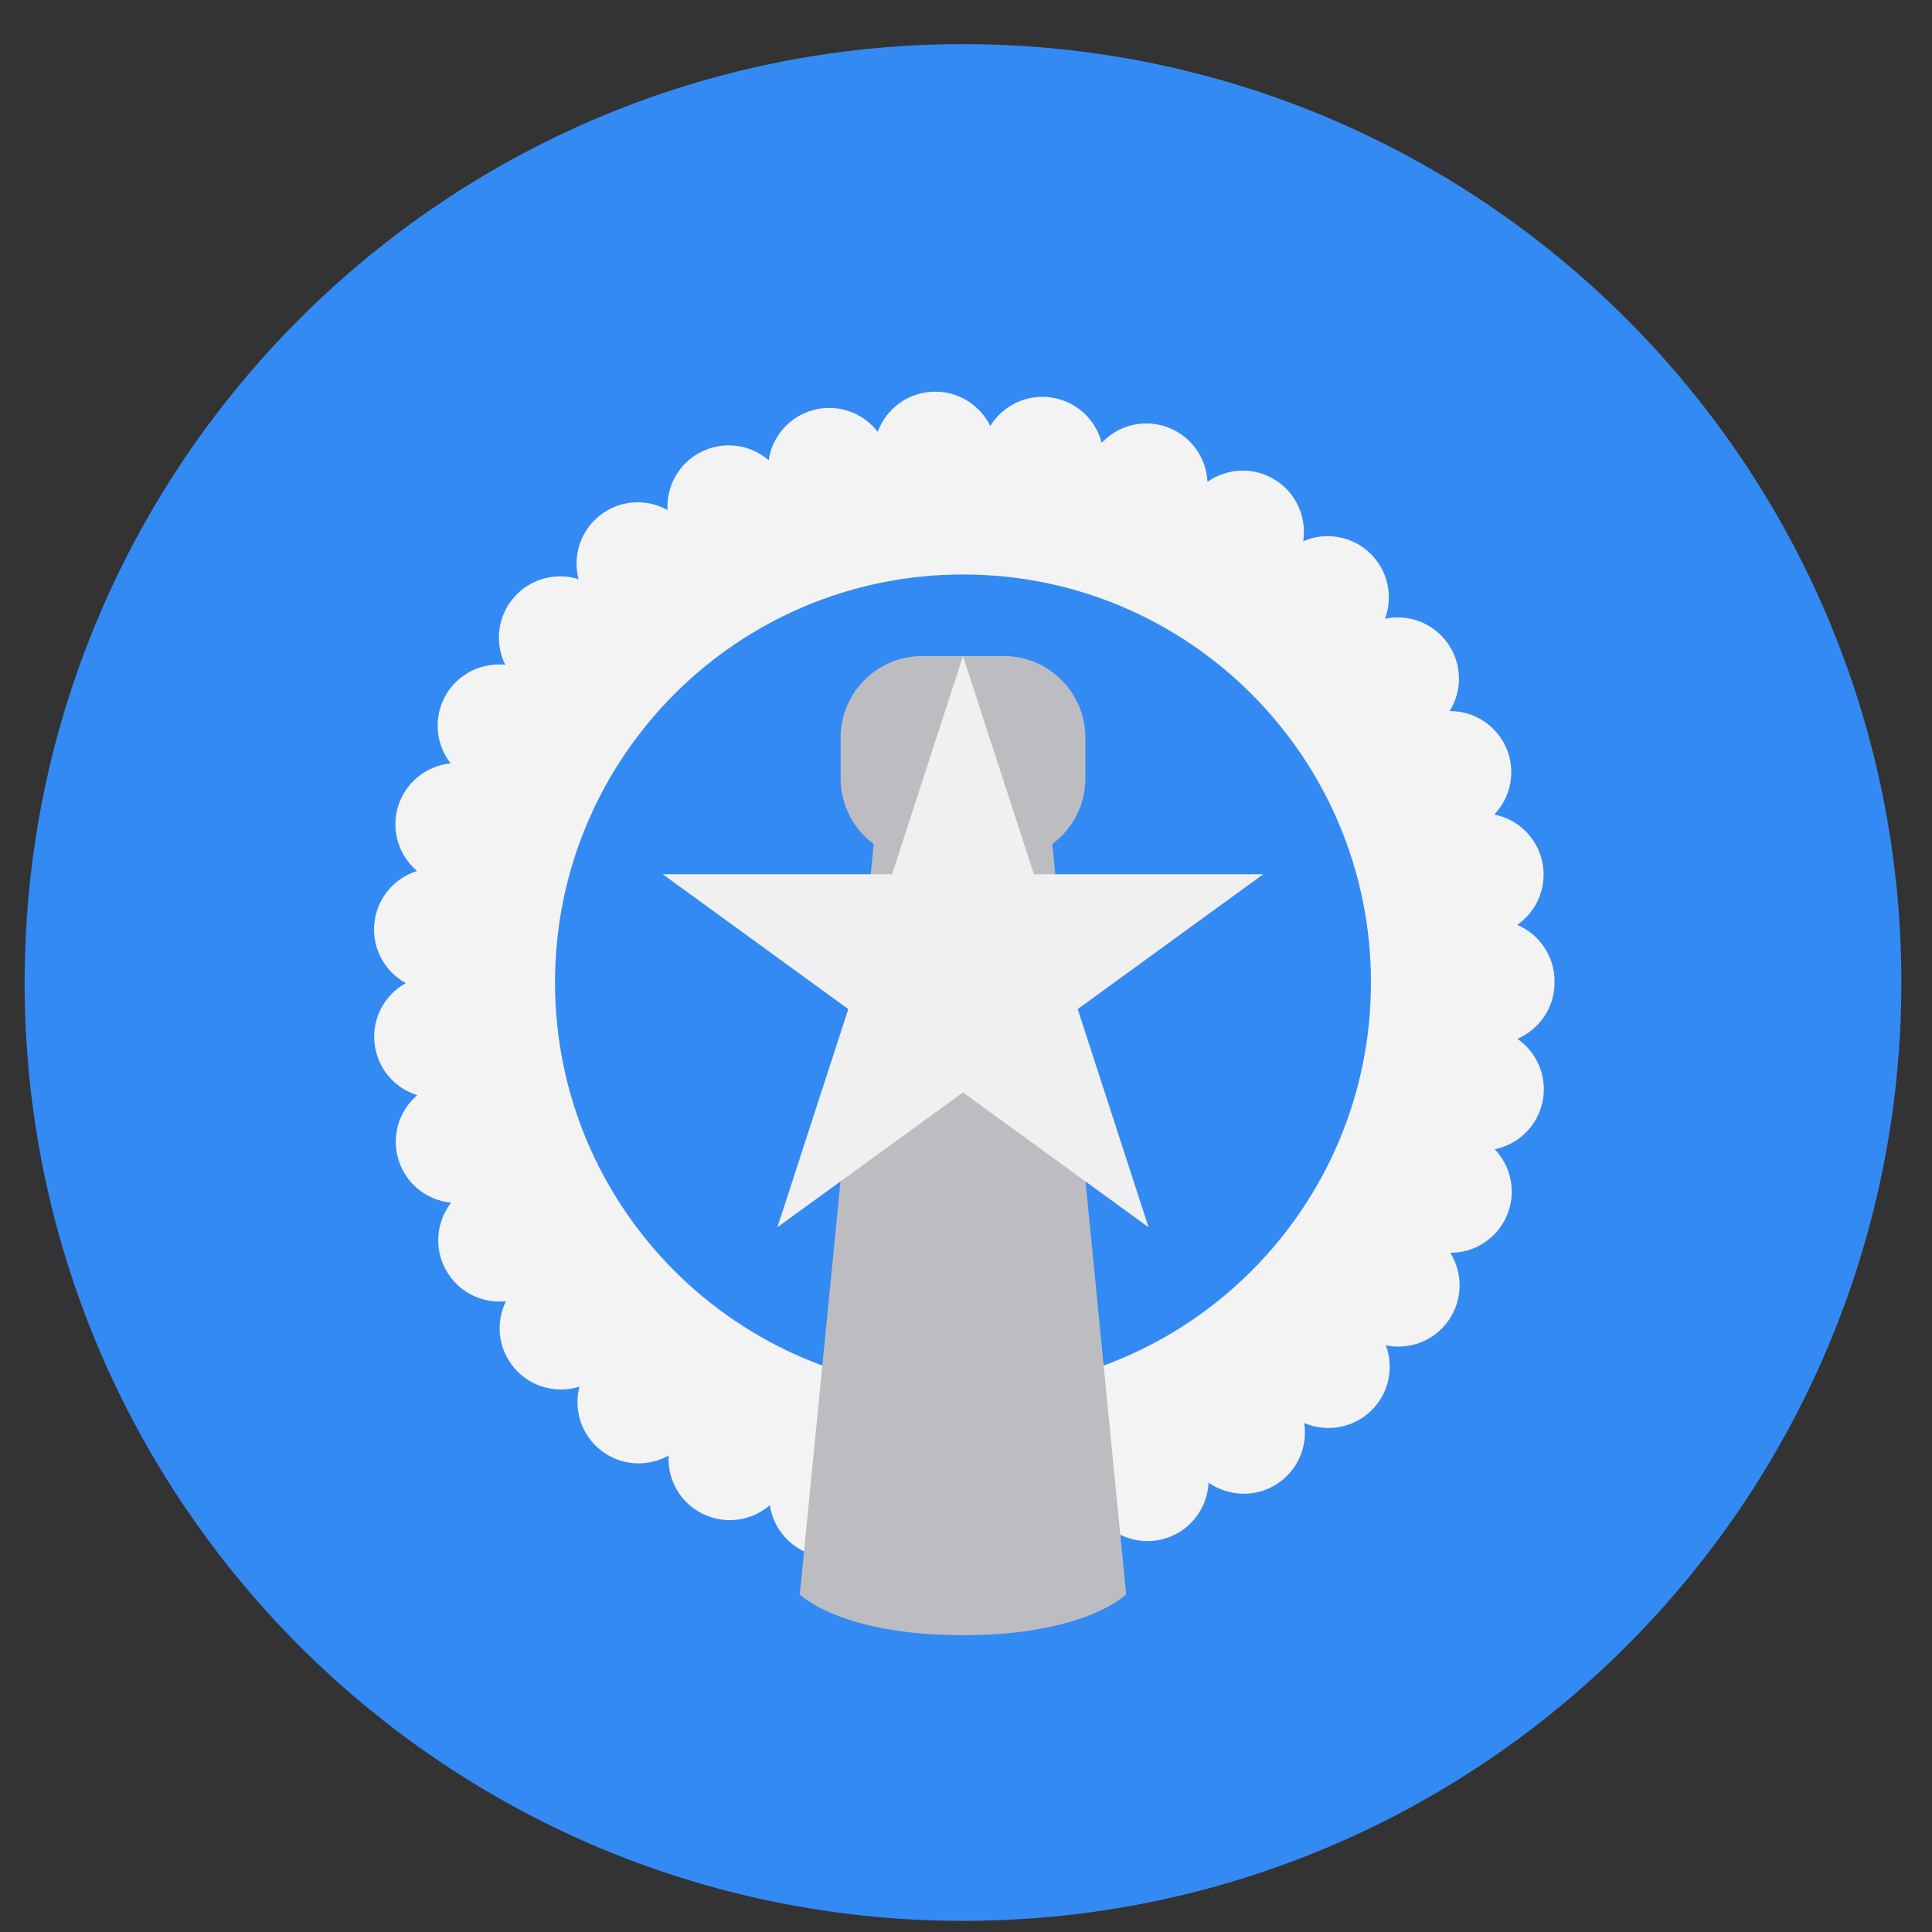 <svg width="43" height="43" viewBox="0 0 43 43" fill="none" xmlns="http://www.w3.org/2000/svg">
<rect x="0" y="0" width="43" height="43" fill="#333333" stroke="none"/>
<g clip-path="url(#clip0_299_3613)">
<path d="M21.433 42.752C32.967 42.752 42.318 33.401 42.318 21.867C42.318 10.333 32.967 0.982 21.433 0.982C9.899 0.982 0.548 10.333 0.548 21.867C0.548 33.401 9.899 42.752 21.433 42.752Z" fill="#338AF3"/>
<path d="M20.775 35.017C20.212 34.99 19.746 34.624 19.564 34.127C19.241 34.548 18.687 34.759 18.142 34.619C17.595 34.478 17.213 34.026 17.134 33.501C16.732 33.848 16.148 33.942 15.642 33.694C15.135 33.446 14.852 32.925 14.881 32.396C14.419 32.655 13.827 32.63 13.381 32.285C12.936 31.94 12.762 31.374 12.897 30.861C12.392 31.023 11.818 30.879 11.45 30.451C11.083 30.025 11.026 29.436 11.261 28.961C10.734 29.017 10.2 28.761 9.926 28.269C9.651 27.776 9.714 27.187 10.04 26.768C9.513 26.718 9.04 26.359 8.872 25.822C8.702 25.284 8.883 24.719 9.287 24.375C8.781 24.219 8.392 23.772 8.335 23.212C8.278 22.652 8.568 22.137 9.032 21.881C8.568 21.626 8.276 21.112 8.331 20.552H8.332C8.388 19.991 8.776 19.543 9.282 19.385C8.878 19.042 8.694 18.478 8.862 17.941C9.03 17.402 9.502 17.043 10.029 16.99C9.703 16.572 9.638 15.983 9.911 15.49C10.184 14.998 10.718 14.741 11.246 14.796C11.01 14.321 11.065 13.732 11.432 13.303C11.798 12.876 12.372 12.731 12.878 12.891C12.742 12.379 12.914 11.812 13.359 11.466C13.803 11.12 14.395 11.094 14.857 11.352C14.827 10.823 15.11 10.302 15.616 10.053C16.12 9.804 16.706 9.896 17.108 10.243C17.185 9.718 17.568 9.264 18.113 9.123C18.658 8.981 19.212 9.191 19.535 9.61C19.718 9.114 20.183 8.747 20.746 8.719C21.308 8.69 21.807 9.006 22.04 9.481C22.317 9.03 22.846 8.763 23.403 8.848C23.96 8.931 24.388 9.342 24.52 9.855C24.884 9.468 25.456 9.314 25.984 9.509C26.514 9.704 26.849 10.192 26.875 10.723C27.308 10.418 27.9 10.382 28.379 10.68C28.857 10.977 29.087 11.523 29.005 12.046C29.491 11.835 30.078 11.919 30.486 12.306C30.895 12.694 31.011 13.274 30.826 13.771C31.344 13.661 31.902 13.861 32.225 14.323C32.548 14.784 32.546 15.376 32.265 15.826C32.794 15.822 33.3 16.131 33.525 16.647C33.748 17.165 33.625 17.745 33.259 18.129C33.78 18.233 34.213 18.637 34.327 19.189C34.441 19.741 34.204 20.283 33.769 20.585C34.255 20.792 34.599 21.274 34.599 21.837V21.855V21.867C34.599 22.43 34.258 22.913 33.771 23.121C34.207 23.421 34.446 23.963 34.333 24.515C34.22 25.068 33.788 25.473 33.267 25.578C33.634 25.961 33.759 26.54 33.536 27.059C33.314 27.576 32.808 27.886 32.278 27.883C32.559 28.333 32.564 28.925 32.241 29.387C31.919 29.849 31.363 30.051 30.844 29.942C31.03 30.438 30.915 31.019 30.507 31.407C30.099 31.795 29.513 31.881 29.027 31.671C29.11 32.194 28.881 32.74 28.403 33.039C27.925 33.338 27.334 33.303 26.899 32.999C26.875 33.53 26.541 34.019 26.012 34.215C25.484 34.411 26.012 34.215 26.012 34.215C25.483 34.41 24.911 34.258 24.547 33.872C24.416 34.386 23.989 34.797 23.432 34.883C22.875 34.967 22.346 34.702 22.067 34.252C21.846 34.708 21.377 35.019 20.843 35.019C20.82 35.019 20.798 35.018 20.775 35.017Z" fill="#F3F3F3"/>
<path d="M21.433 30.947C26.448 30.947 30.513 26.881 30.513 21.866C30.513 16.852 26.448 12.786 21.433 12.786C16.418 12.786 12.353 16.852 12.353 21.866C12.353 26.881 16.418 30.947 21.433 30.947Z" fill="#338AF3"/>
<path d="M23.421 18.785C23.867 18.454 24.157 17.925 24.157 17.327V16.419C24.157 15.416 23.344 14.602 22.341 14.602H20.525C19.522 14.602 18.709 15.416 18.709 16.419V17.327C18.709 17.925 19 18.454 19.446 18.785L17.801 35.487C17.801 35.487 18.709 36.395 21.433 36.395C24.157 36.395 25.065 35.487 25.065 35.487L23.421 18.785Z" fill="#BDBCC1"/>
<path d="M21.433 14.602L23.011 19.458H28.116L23.986 22.459L25.563 27.315L21.433 24.314L17.302 27.315L18.88 22.459L14.75 19.458H19.855L21.433 14.602Z" fill="#F0F0F0"/>
</g>
<defs>
<clipPath id="clip0_299_3613">
<rect width="41.769" height="41.769" fill="white" transform="translate(0.549 0.982)"/>
</clipPath>
</defs>
</svg>
